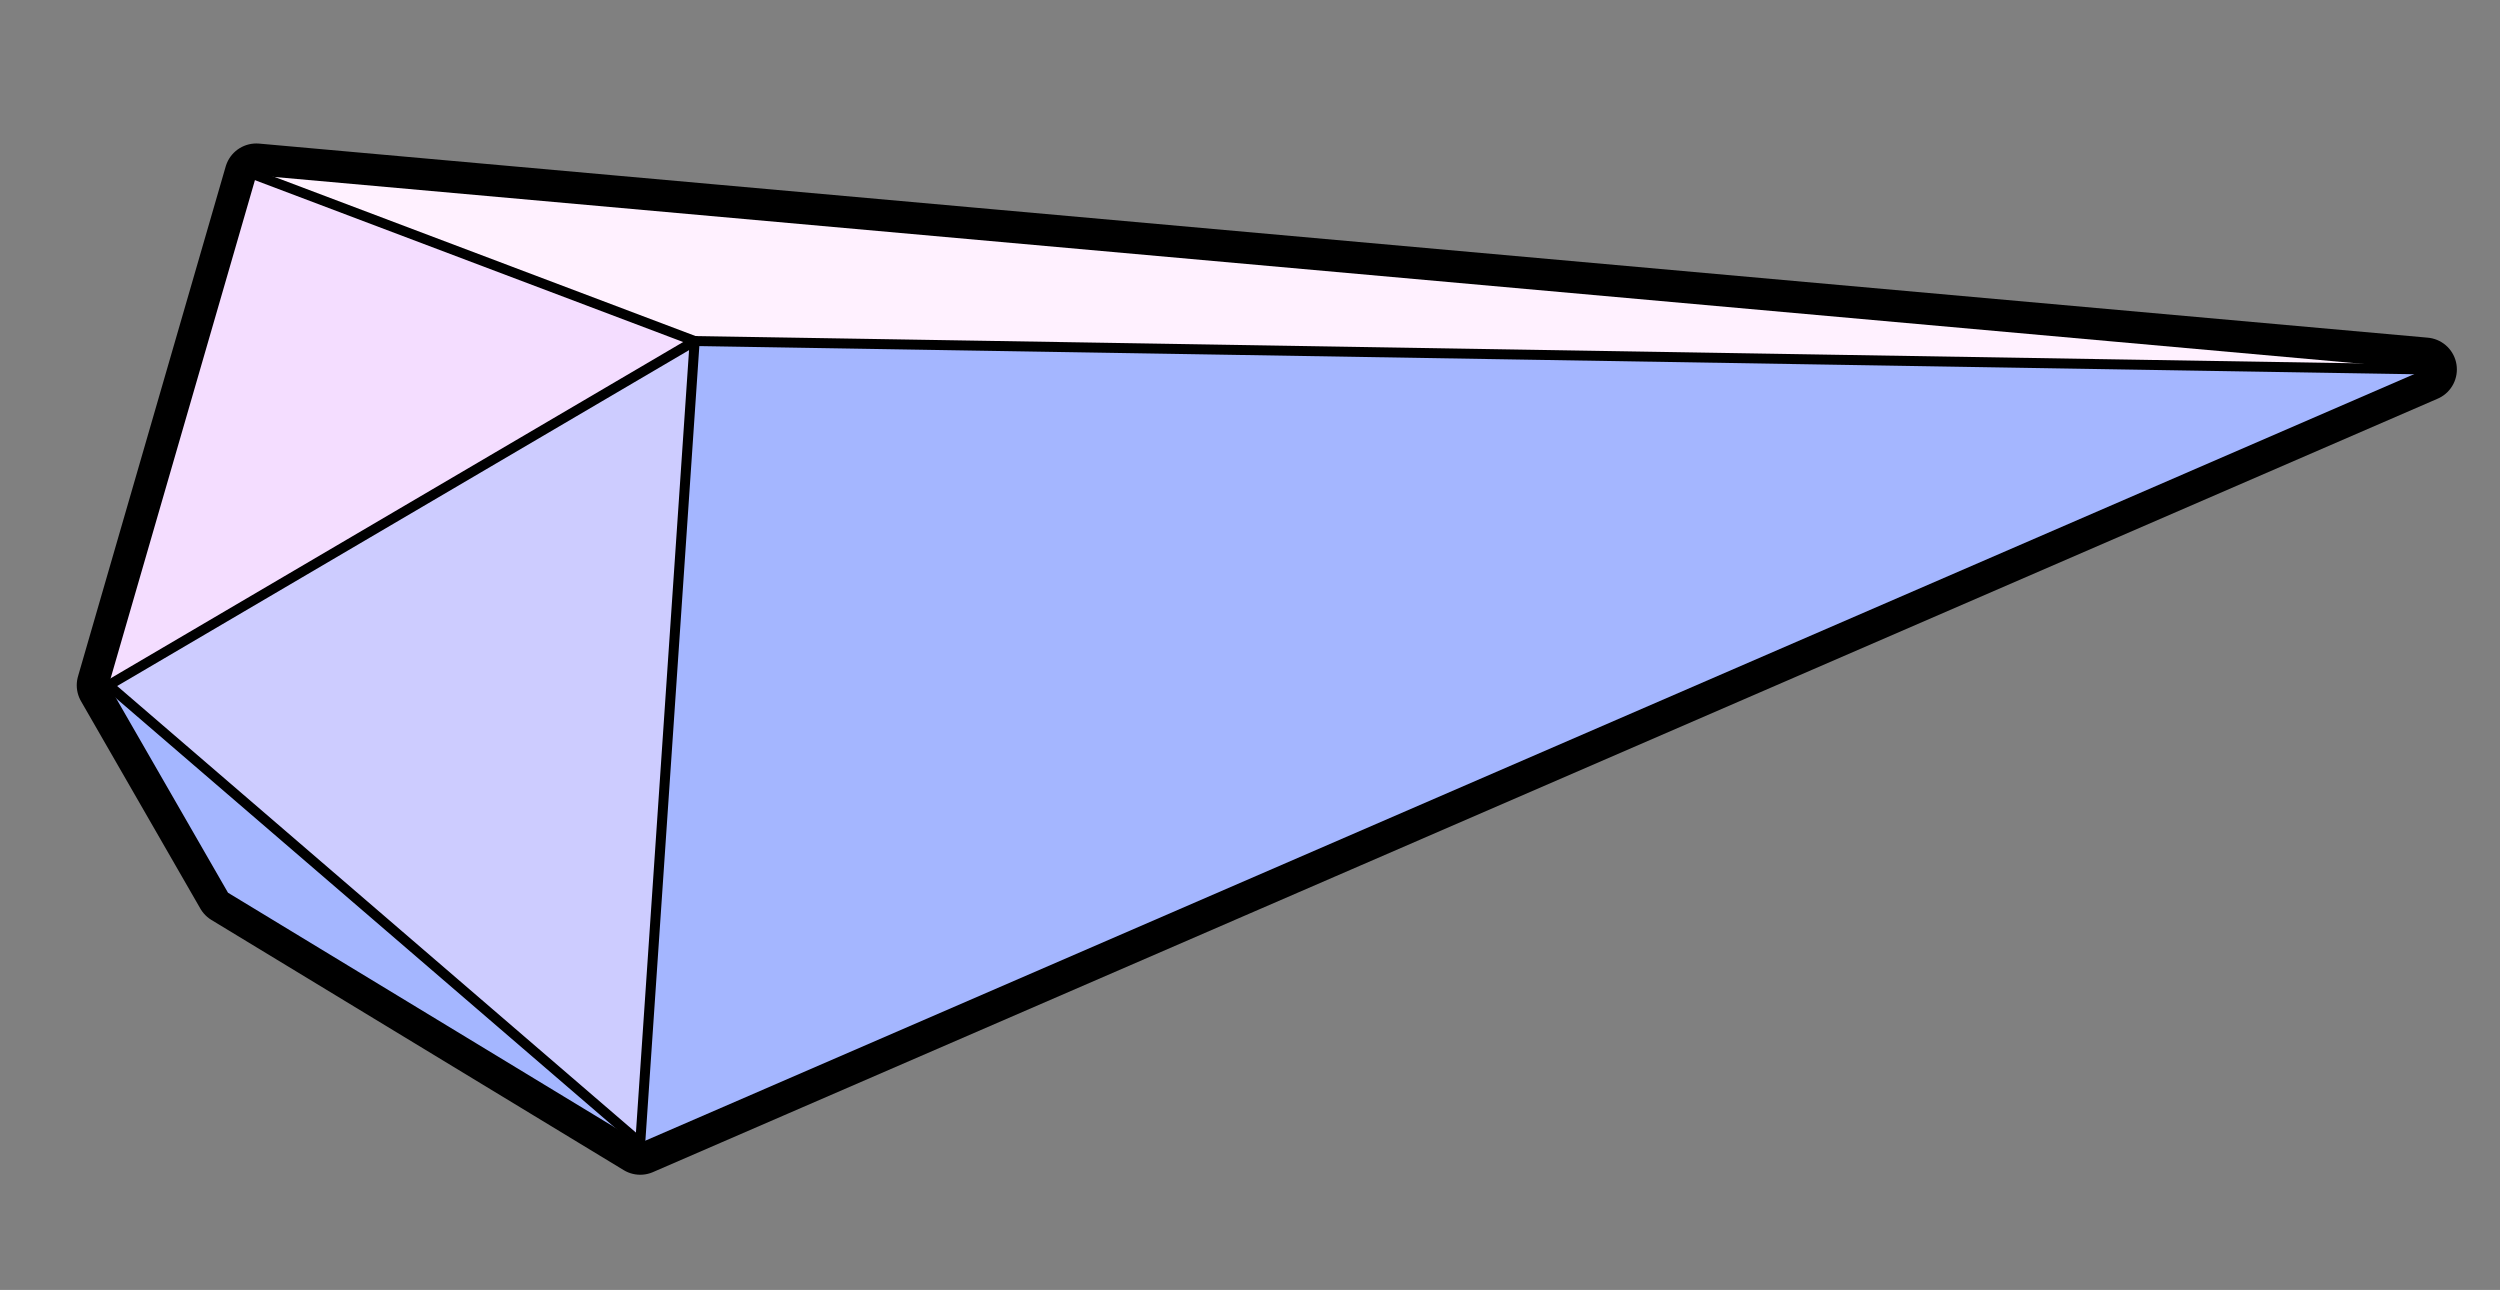 <?xml version="1.0" encoding="UTF-8" standalone="no"?>
<!-- Created with Inkscape (http://www.inkscape.org/) -->

<svg
   width="137.213mm"
   height="70.797mm"
   viewBox="0 0 274.426 141.594"
   version="1.1"
   id="svg5"
   inkscape:version="1.1.1 (3bf5ae0d25, 2021-09-20, custom)"
   sodipodi:docname="VxShard-logo.svg"
   xmlns:inkscape="http://www.inkscape.org/namespaces/inkscape"
   xmlns:sodipodi="http://sodipodi.sourceforge.net/DTD/sodipodi-0.dtd"
   xmlns="http://www.w3.org/2000/svg"
   xmlns:svg="http://www.w3.org/2000/svg">
  <rect x="0" y="0" width="274.426" height="141.594" fill="#808080" stroke="none"/>
  <sodipodi:namedview
     id="namedview7"
     pagecolor="#ffffff"
     bordercolor="#666666"
     borderopacity="1.0"
     inkscape:pageshadow="2"
     inkscape:pageopacity="0.0"
     inkscape:pagecheckerboard="0"
     inkscape:document-units="mm"
     showgrid="false"
     inkscape:zoom="0.84397585"
     inkscape:cx="116.26159"
     inkscape:cy="176.91206"
     inkscape:window-width="1920"
     inkscape:window-height="1011"
     inkscape:window-x="1920"
     inkscape:window-y="32"
     inkscape:window-maximized="1"
     inkscape:current-layer="layer1"
     fit-margin-top="0"
     fit-margin-left="0"
     fit-margin-right="0"
     fit-margin-bottom="0"
     inkscape:rotation="1">
    <inkscape:grid
       type="xygrid"
       id="grid9"
       originx="-45.123"
       originy="-63.875" />
  </sodipodi:namedview>
  <defs
     id="defs2" />
  <g
     inkscape:label="Layer 1"
     inkscape:groupmode="layer"
     id="layer1"
     transform="translate(18.186,-11.995)">
    <path
       id="path44"
       style="fill:none;fill-opacity:1;stroke:#000000;stroke-width:7;stroke-linecap:square;stroke-linejoin:round;stroke-miterlimit:4;stroke-dasharray:none;stroke-opacity:1;paint-order:normal"
       d="M 248.006,52.548 9.95,31.244 -6.262,87.216 6.842,109.989 52.093,137.448 Z"
       sodipodi:nodetypes="cccccc" />
    <path
       style="fill:#a4b6ff;fill-opacity:1;stroke:none;stroke-width:1.094px;stroke-linecap:butt;stroke-linejoin:miter;stroke-opacity:1"
       d="M -6.262,87.216 52.093,137.448 6.842,109.989 -6.262,87.216"
       id="path9866"
       sodipodi:nodetypes="cccc" />
    <path
       style="fill:#cdccff;fill-opacity:1;stroke:none;stroke-width:1.094px;stroke-linecap:butt;stroke-linejoin:miter;stroke-opacity:1"
       d="M -6.262,87.216 52.093,137.448 58.069,49.431 -6.262,87.216"
       id="path5162"
       sodipodi:nodetypes="cccc" />
    <path
       style="fill:#fff1ff;fill-opacity:1;stroke:none;stroke-width:1.094px;stroke-linecap:butt;stroke-linejoin:miter;stroke-opacity:1"
       d="M 58.069,49.431 9.95,31.244 248.006,52.548 58.069,49.431"
       id="path5599"
       sodipodi:nodetypes="cccc" />
    <path
       style="fill:#a4b6ff;fill-opacity:1;stroke:none;stroke-width:1.094;stroke-linecap:butt;stroke-linejoin:miter;stroke-miterlimit:4;stroke-dasharray:4.378, 4.378;stroke-dashoffset:0;stroke-opacity:1"
       d="M 52.093,137.448 58.069,49.431 248.006,52.548 Z"
       id="path5601"
       sodipodi:nodetypes="cccc" />
    <path
       style="fill:#f4ddff;fill-opacity:1;stroke:none;stroke-width:1.094px;stroke-linecap:butt;stroke-linejoin:miter;stroke-opacity:1"
       d="M -6.262,87.216 58.069,49.431 9.95,31.244 -6.262,87.216"
       id="path5603"
       sodipodi:nodetypes="cccc" />
    <path
       style="fill:none;stroke:#000000;stroke-width:1.096;stroke-linecap:round;stroke-linejoin:round;stroke-miterlimit:4;stroke-dasharray:none;stroke-dashoffset:0;stroke-opacity:1"
       d="M 52.093,137.448 -6.262,87.216 58.069,49.431 52.093,137.448"
       id="path25609"
       sodipodi:nodetypes="cccc" />
    <path
       style="fill:none;stroke:#000000;stroke-width:1.094;stroke-linecap:round;stroke-linejoin:miter;stroke-miterlimit:4;stroke-dasharray:none;stroke-dashoffset:0;stroke-opacity:1"
       d="M 58.069,49.431 9.95,31.244"
       id="path25611"
       sodipodi:nodetypes="cc" />
    <path
       style="fill:none;stroke:#000000;stroke-width:1.094;stroke-linecap:round;stroke-linejoin:miter;stroke-miterlimit:4;stroke-dasharray:none;stroke-dashoffset:0;stroke-opacity:1"
       d="m 248.006,52.548 -101.997,-1.674 -29.167,-0.479 -9.801,-0.161 m 0,0 -48.973,-0.804"
       id="path25613"
       sodipodi:nodetypes="cccccc" />
  </g>
</svg>
